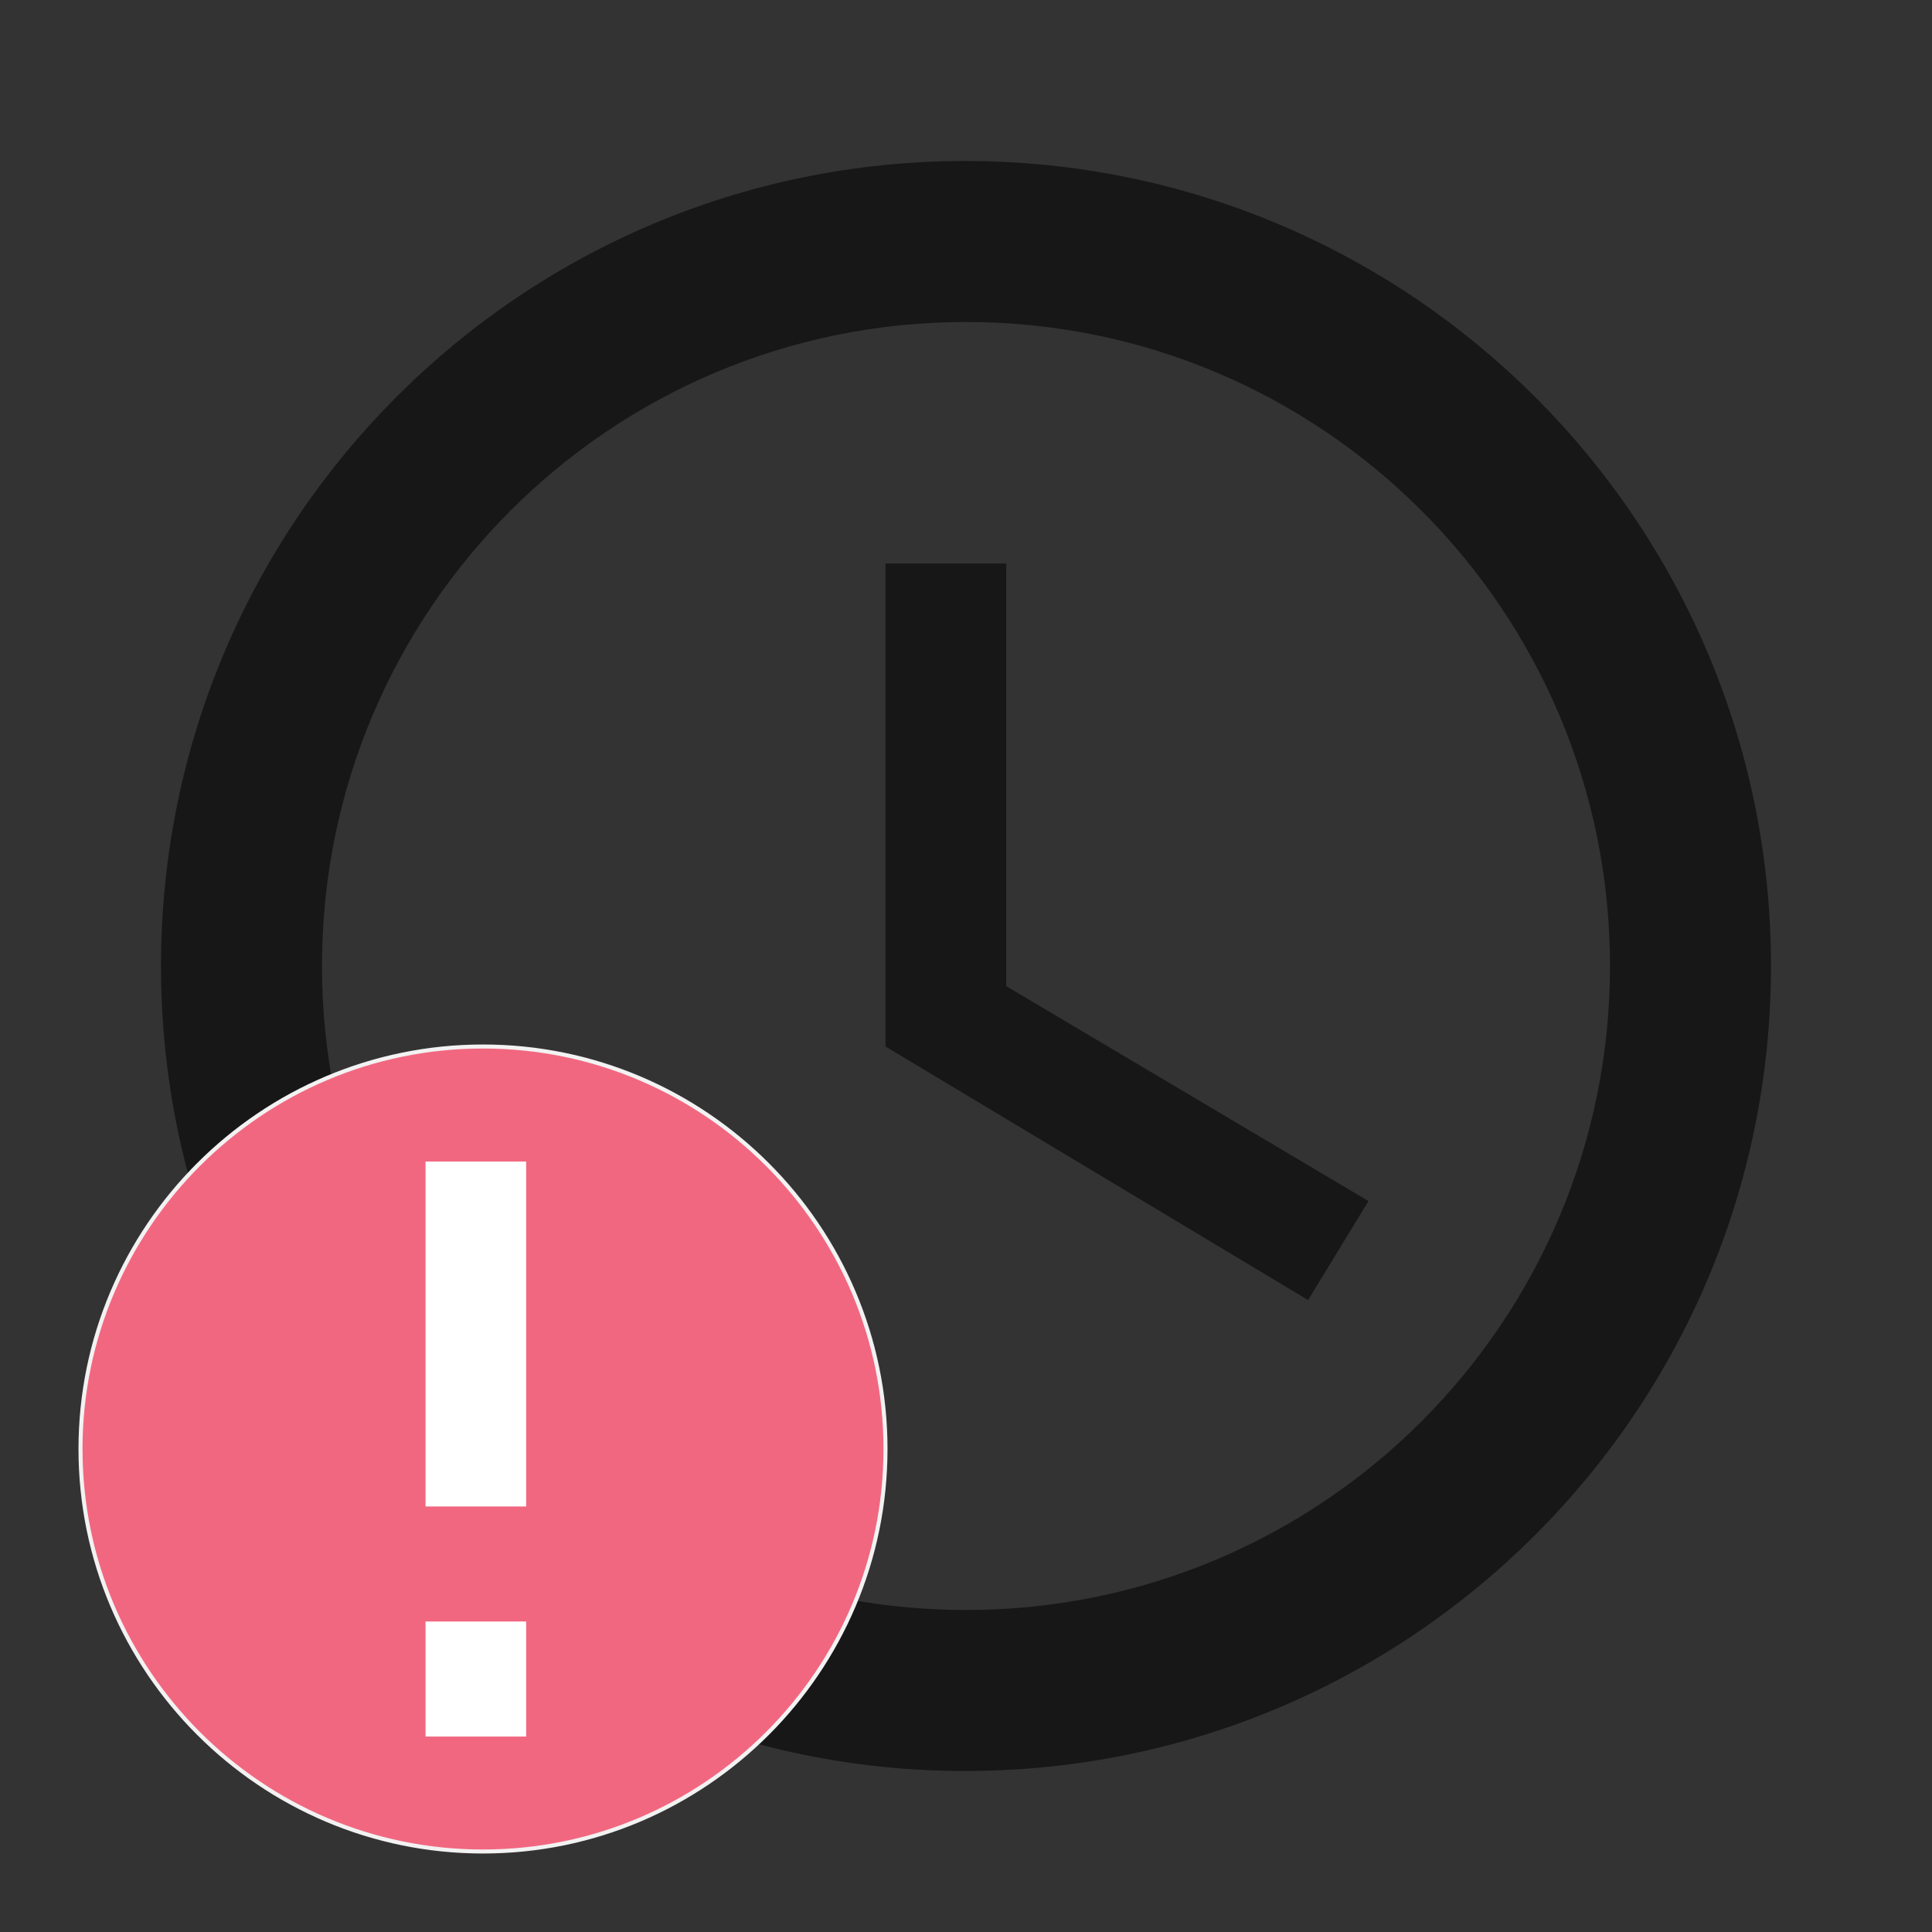 <svg width="24" height="24" viewBox="0 0 24 24" fill="none" xmlns="http://www.w3.org/2000/svg">
<rect x="0" y="0" width="24" height="24" fill="#333333" stroke="none"/>
<path fill-rule="evenodd" clip-rule="evenodd" d="M11.99 2C6.47 2 2 6.48 2 12C2 17.52 6.47 22 11.99 22C17.52 22 22 17.52 22 12C22 6.48 17.52 2 11.99 2ZM12 20C7.58 20 4 16.42 4 12C4 7.58 7.58 4 12 4C16.42 4 20 7.58 20 12C20 16.42 16.42 20 12 20ZM11 7H12.5V12.25L17 14.92L16.25 16.15L11 13V7Z" fill="black" fill-opacity="0.54"/>
<path d="M6 23C3.244 23 1 20.756 1 18C1 15.244 3.244 13 6 13C8.756 13 11 15.244 11 18C11 20.756 8.756 23 6 23Z" fill="#F26780"/>
<path d="M6 23C3.244 23 1 20.756 1 18C1 15.244 3.244 13 6 13C8.756 13 11 15.244 11 18C11 20.756 8.756 23 6 23Z" fill="#F26780"/>
<path d="M6 23C3.244 23 1 20.756 1 18C1 15.244 3.244 13 6 13C8.756 13 11 15.244 11 18C11 20.756 8.756 23 6 23Z" stroke="#F2F2F2" stroke-width="0.05"/>
<path d="M6.536 20.143H5.286V21.572H6.536V20.143Z" fill="white"/>
<path d="M6.536 14.429H5.286V18.714H6.536V14.429Z" fill="white"/>
</svg>

